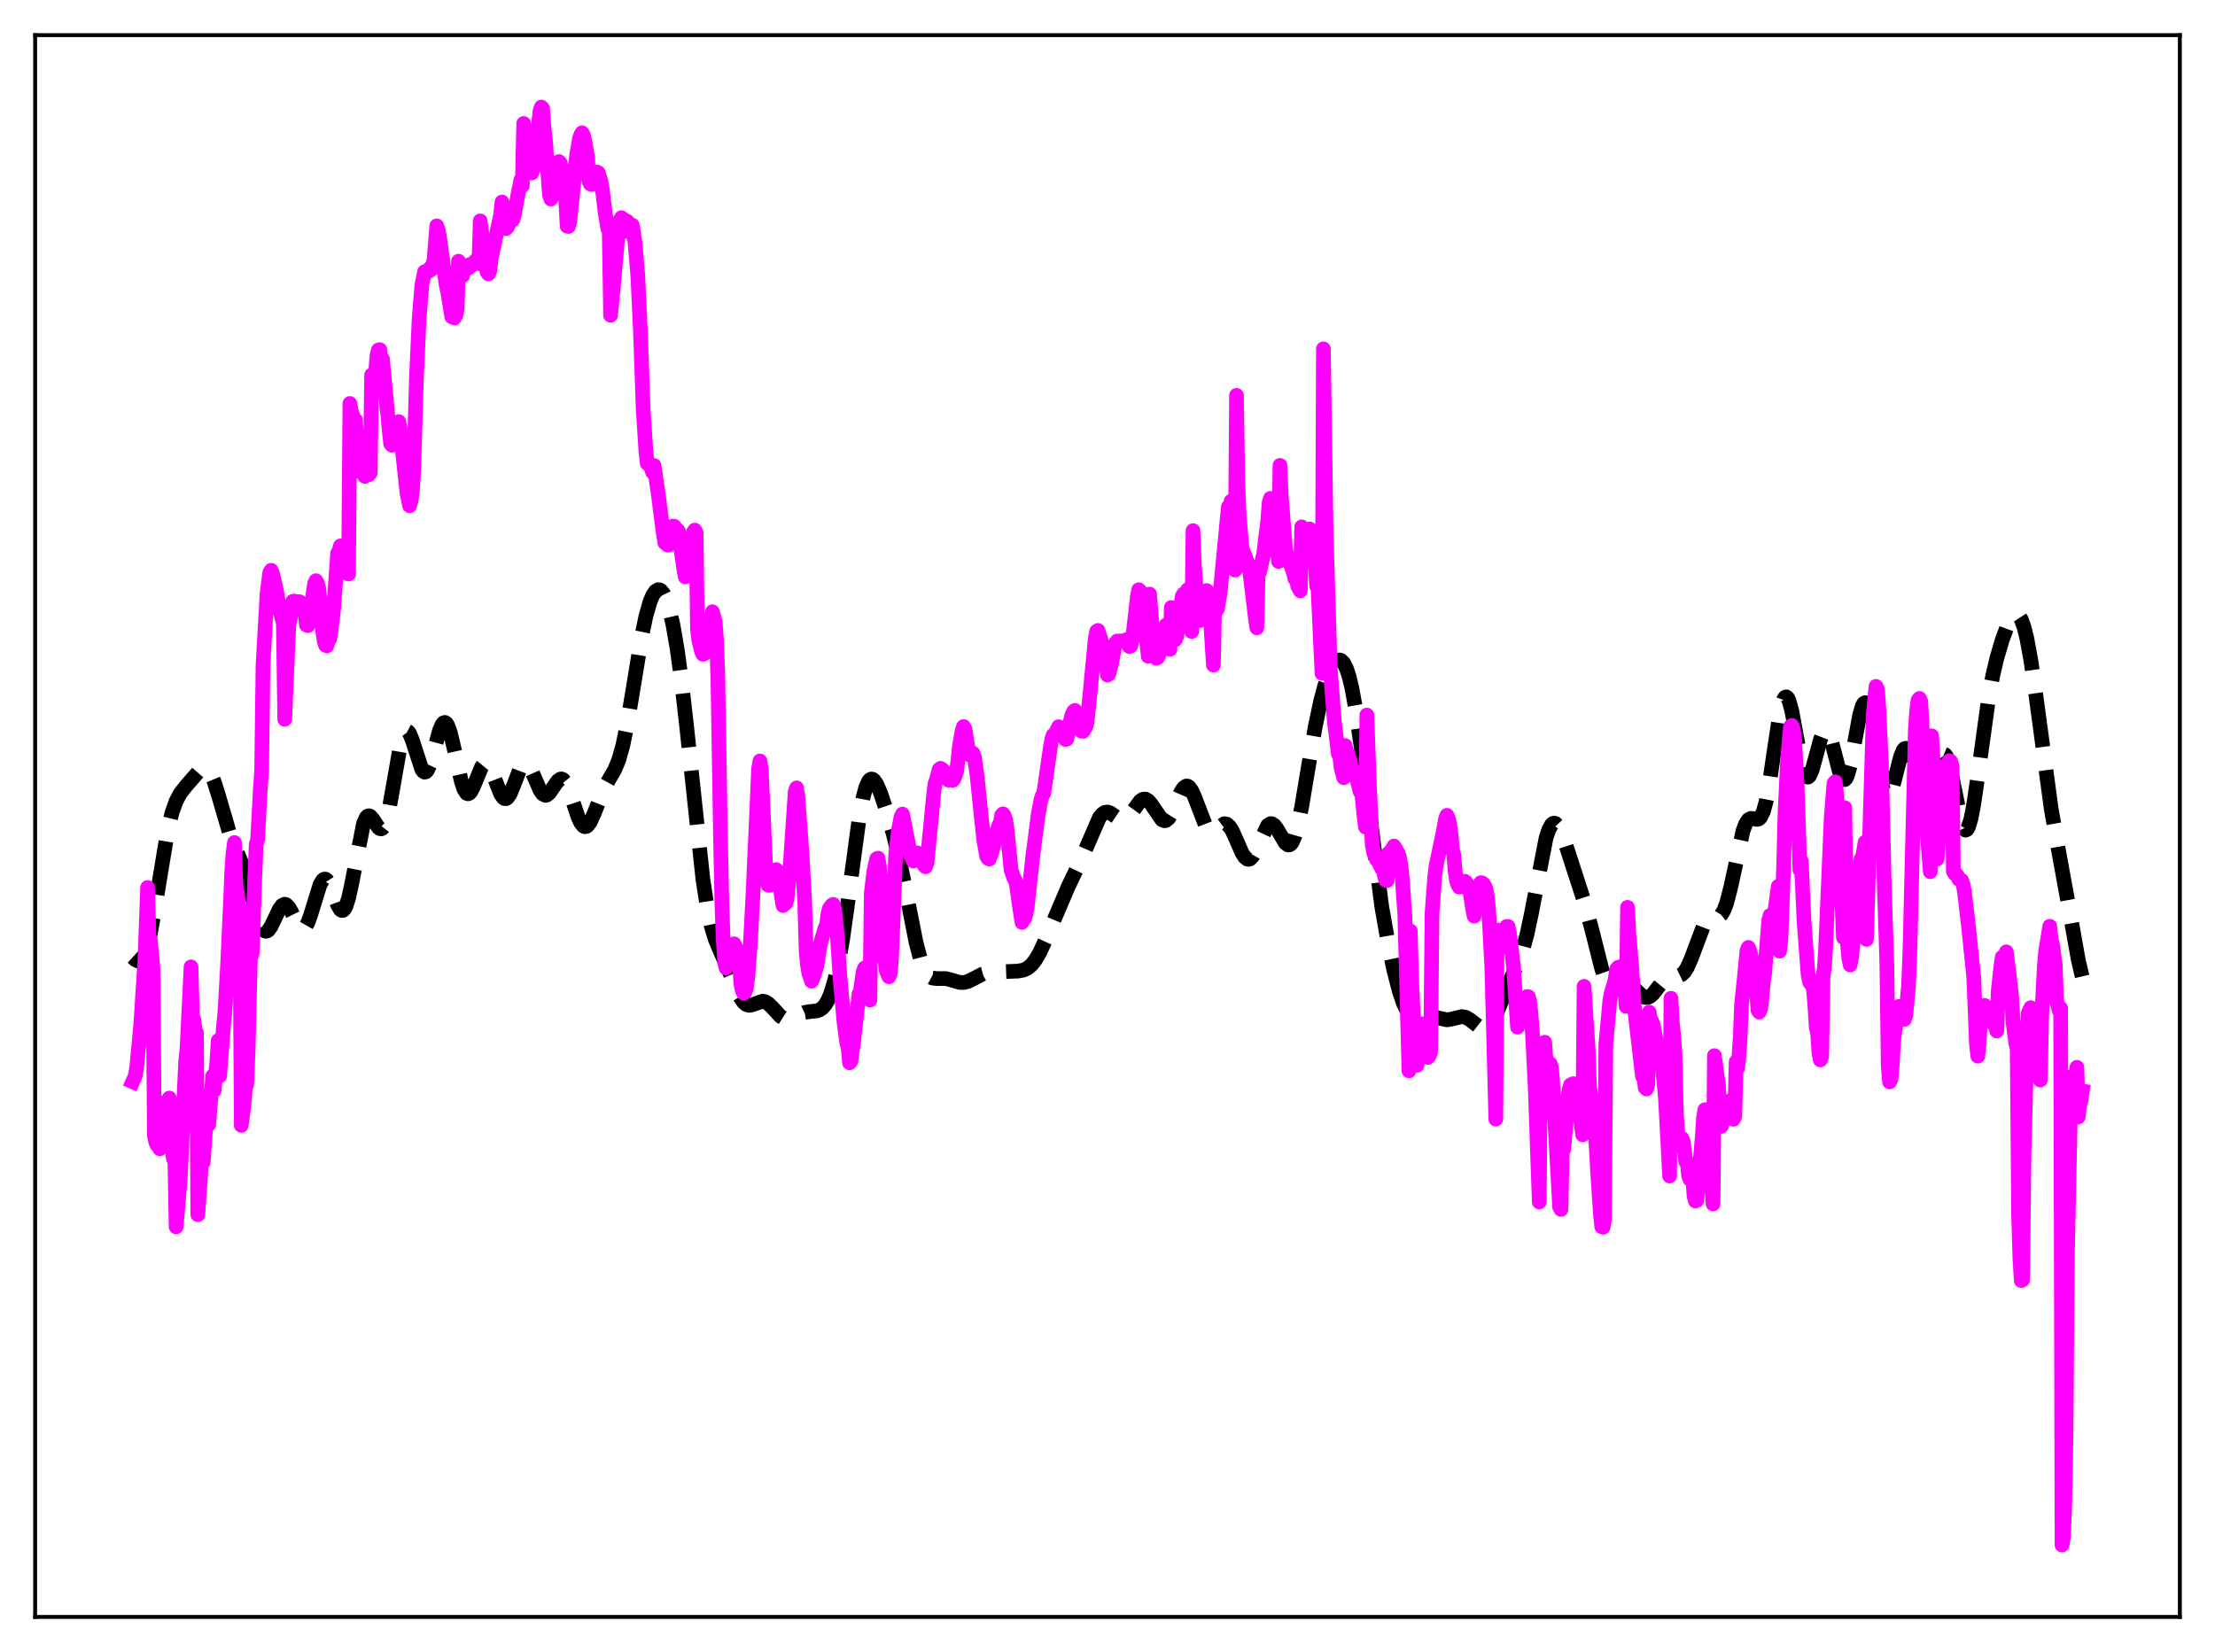 <?xml version="1.0" encoding="utf-8" standalone="no"?>
<!DOCTYPE svg PUBLIC "-//W3C//DTD SVG 1.1//EN"
  "http://www.w3.org/Graphics/SVG/1.1/DTD/svg11.dtd">
<svg xmlns:xlink="http://www.w3.org/1999/xlink" width="453.6pt" height="338.4pt" viewBox="0 0 453.6 338.4" xmlns="http://www.w3.org/2000/svg" version="1.1">
 <defs>
  <style type="text/css">*{stroke-linejoin: round; stroke-linecap: butt}</style>
 </defs>
 <g id="figure_1">
  <g id="patch_1">
   <path d="M 0 338.4 
L 453.6 338.4 
L 453.6 0 
L 0 0 
z
" style="fill: #ffffff"/>
  </g>
  <g id="axes_1">
   <g id="patch_2">
    <path d="M 7.2 331.2 
L 446.4 331.2 
L 446.4 7.2 
L 7.2 7.2 
z
" style="fill: #ffffff"/>
   </g>
   <g id="matplotlib.axis_1"/>
   <g id="matplotlib.axis_2"/>
   <g id="line2d_1">
    <path d="M 27.164 196.083 
L 27.72 196.589 
L 28.276 196.85 
L 28.554 196.843 
L 28.832 196.714 
L 29.11 196.443 
L 29.666 195.416 
L 30.222 193.695 
L 30.778 191.297 
L 31.612 186.659 
L 34.393 169.835 
L 35.227 166.458 
L 36.061 164.116 
L 36.895 162.556 
L 38.007 161.097 
L 41.066 157.591 
L 41.622 157.332 
L 42.178 157.402 
L 42.734 157.872 
L 43.29 158.777 
L 43.846 160.1 
L 44.68 162.714 
L 47.183 171.259 
L 48.295 174.002 
L 49.685 177.243 
L 50.519 179.707 
L 51.91 184.799 
L 53.022 188.61 
L 53.578 189.92 
L 54.134 190.639 
L 54.412 190.757 
L 54.69 190.715 
L 54.968 190.523 
L 55.524 189.75 
L 56.358 187.993 
L 57.193 186.247 
L 57.749 185.478 
L 58.305 185.212 
L 58.583 185.287 
L 59.139 185.832 
L 59.695 186.799 
L 61.085 189.606 
L 61.641 190.22 
L 61.919 190.313 
L 62.197 190.242 
L 62.475 190.002 
L 63.031 189.029 
L 63.588 187.496 
L 65.534 181.204 
L 66.09 180.275 
L 66.368 180.08 
L 66.646 180.075 
L 66.924 180.254 
L 67.48 181.11 
L 68.314 183.225 
L 69.148 185.4 
L 69.705 186.316 
L 69.983 186.503 
L 70.261 186.474 
L 70.539 186.213 
L 70.817 185.712 
L 71.373 184.012 
L 71.929 181.506 
L 74.431 168.732 
L 74.987 167.468 
L 75.265 167.172 
L 75.543 167.086 
L 75.822 167.186 
L 76.378 167.811 
L 77.49 169.496 
L 77.768 169.725 
L 78.046 169.789 
L 78.324 169.656 
L 78.602 169.302 
L 79.158 167.888 
L 79.714 165.574 
L 80.548 160.884 
L 81.939 152.944 
L 82.495 150.873 
L 83.051 149.83 
L 83.329 149.718 
L 83.607 149.867 
L 83.885 150.256 
L 84.441 151.623 
L 86.387 157.614 
L 86.665 157.996 
L 86.943 158.163 
L 87.221 158.102 
L 87.499 157.815 
L 88.056 156.619 
L 88.89 153.715 
L 90.002 149.645 
L 90.558 148.371 
L 90.836 148.053 
L 91.114 147.975 
L 91.392 148.147 
L 91.67 148.565 
L 92.226 150.086 
L 93.06 153.626 
L 94.451 159.973 
L 95.007 161.652 
L 95.563 162.504 
L 95.841 162.603 
L 96.119 162.495 
L 96.397 162.198 
L 96.953 161.148 
L 98.621 157.09 
L 99.177 156.423 
L 99.455 156.332 
L 99.733 156.411 
L 100.011 156.658 
L 100.568 157.601 
L 101.402 159.761 
L 102.514 162.605 
L 103.07 163.416 
L 103.348 163.589 
L 103.626 163.594 
L 103.904 163.43 
L 104.46 162.639 
L 105.294 160.611 
L 106.406 157.672 
L 106.963 156.694 
L 107.519 156.292 
L 107.797 156.33 
L 108.075 156.525 
L 108.631 157.333 
L 109.465 159.248 
L 110.577 161.835 
L 111.133 162.631 
L 111.689 162.917 
L 111.967 162.863 
L 112.523 162.41 
L 113.358 161.186 
L 114.192 159.986 
L 114.748 159.578 
L 115.026 159.557 
L 115.304 159.673 
L 115.86 160.332 
L 116.416 161.514 
L 117.25 163.953 
L 118.362 167.305 
L 118.919 168.521 
L 119.475 169.211 
L 119.753 169.335 
L 120.031 169.308 
L 120.309 169.135 
L 120.865 168.395 
L 121.699 166.555 
L 123.645 161.632 
L 124.757 159.597 
L 125.87 157.689 
L 126.704 155.68 
L 127.538 152.731 
L 128.372 148.719 
L 129.484 142.096 
L 131.431 130.231 
L 132.265 126.247 
L 133.099 123.307 
L 133.655 121.968 
L 134.211 121.129 
L 134.767 120.789 
L 135.045 120.806 
L 135.323 120.947 
L 135.879 121.607 
L 136.435 122.78 
L 136.991 124.478 
L 137.826 128.046 
L 138.66 132.872 
L 139.494 138.942 
L 140.606 148.734 
L 143.943 180.083 
L 144.777 185.542 
L 145.611 189.532 
L 146.445 192.313 
L 147.557 194.964 
L 149.225 198.74 
L 151.45 204.068 
L 152.284 205.323 
L 152.84 205.774 
L 153.396 205.93 
L 153.952 205.848 
L 156.177 205.071 
L 156.733 205.197 
L 157.289 205.526 
L 158.123 206.327 
L 159.791 208.155 
L 160.625 208.689 
L 161.181 208.814 
L 161.737 208.762 
L 162.572 208.436 
L 164.796 207.371 
L 165.908 207.197 
L 167.298 207.055 
L 167.854 206.851 
L 168.411 206.469 
L 168.967 205.846 
L 169.523 204.92 
L 170.079 203.631 
L 170.913 200.905 
L 171.747 197.117 
L 172.581 192.241 
L 173.693 184.325 
L 175.918 167.806 
L 176.752 163.321 
L 177.308 161.268 
L 177.864 160.026 
L 178.142 159.704 
L 178.42 159.569 
L 178.698 159.61 
L 178.976 159.809 
L 179.532 160.615 
L 180.366 162.561 
L 181.479 165.882 
L 182.869 170.617 
L 183.981 175.069 
L 185.371 181.789 
L 187.596 193.06 
L 188.43 196.254 
L 189.264 198.489 
L 189.82 199.446 
L 190.376 200.035 
L 190.932 200.334 
L 191.766 200.44 
L 193.713 200.443 
L 194.825 200.736 
L 196.493 201.23 
L 197.327 201.255 
L 198.161 201.058 
L 199.274 200.523 
L 201.22 199.511 
L 202.332 199.21 
L 203.722 199.104 
L 208.449 198.916 
L 209.561 198.718 
L 210.395 198.339 
L 211.229 197.652 
L 212.064 196.593 
L 212.898 195.156 
L 214.01 192.751 
L 218.737 181.653 
L 221.517 175.832 
L 225.132 167.471 
L 225.688 166.783 
L 226.244 166.402 
L 226.8 166.325 
L 227.356 166.507 
L 228.19 167.08 
L 229.302 167.83 
L 229.858 167.96 
L 230.415 167.831 
L 230.971 167.429 
L 231.805 166.402 
L 233.473 164.102 
L 234.029 163.717 
L 234.585 163.676 
L 235.141 163.996 
L 235.697 164.638 
L 237.922 167.895 
L 238.478 168.122 
L 238.756 168.068 
L 239.312 167.613 
L 239.868 166.73 
L 240.702 164.854 
L 241.814 162.271 
L 242.371 161.392 
L 242.927 161.002 
L 243.205 161.019 
L 243.483 161.182 
L 244.039 161.927 
L 244.595 163.149 
L 247.097 169.637 
L 247.653 170.249 
L 248.209 170.401 
L 248.766 170.171 
L 250.712 168.721 
L 251.268 168.823 
L 251.824 169.335 
L 252.38 170.238 
L 253.214 172.101 
L 254.326 174.649 
L 254.883 175.54 
L 255.439 175.987 
L 255.717 176.021 
L 255.995 175.924 
L 256.551 175.355 
L 257.107 174.362 
L 259.609 169.064 
L 260.165 168.71 
L 260.443 168.719 
L 261 169.092 
L 261.556 169.854 
L 263.224 172.683 
L 263.78 173.08 
L 264.058 173.065 
L 264.336 172.887 
L 264.614 172.534 
L 265.17 171.285 
L 265.726 169.334 
L 266.56 165.299 
L 267.951 156.966 
L 269.341 148.85 
L 270.453 143.578 
L 271.287 140.467 
L 272.121 138.048 
L 272.955 136.314 
L 273.512 135.571 
L 274.068 135.204 
L 274.346 135.179 
L 274.624 135.27 
L 275.18 135.828 
L 275.736 136.938 
L 276.292 138.642 
L 276.848 140.963 
L 277.682 145.566 
L 278.794 153.464 
L 282.965 185.722 
L 284.355 193.617 
L 285.468 198.85 
L 286.58 203.116 
L 287.414 205.565 
L 288.248 207.277 
L 288.804 208.005 
L 289.36 208.431 
L 289.916 208.607 
L 290.75 208.551 
L 292.697 208.186 
L 293.531 208.282 
L 296.311 208.895 
L 297.145 208.769 
L 299.37 208.229 
L 300.204 208.394 
L 301.038 208.886 
L 303.54 210.826 
L 304.097 210.849 
L 304.653 210.573 
L 305.209 209.977 
L 305.765 209.074 
L 306.599 207.263 
L 309.935 199.269 
L 311.048 196.798 
L 311.882 194.445 
L 312.716 191.346 
L 313.55 187.424 
L 316.609 171.649 
L 317.165 169.955 
L 317.721 168.932 
L 317.999 168.679 
L 318.277 168.596 
L 318.555 168.673 
L 319.111 169.267 
L 319.667 170.347 
L 320.501 172.574 
L 324.672 185.442 
L 326.062 190.729 
L 328.008 198.421 
L 328.843 200.793 
L 329.399 201.835 
L 329.955 202.429 
L 330.511 202.623 
L 331.067 202.515 
L 333.013 201.65 
L 333.569 201.717 
L 334.125 202.003 
L 334.96 202.749 
L 336.35 204.062 
L 336.906 204.315 
L 337.462 204.308 
L 338.018 204.029 
L 338.574 203.509 
L 339.686 202.059 
L 340.798 200.716 
L 341.633 200.135 
L 342.467 199.951 
L 343.857 199.874 
L 344.413 199.609 
L 344.969 199.063 
L 345.525 198.189 
L 346.359 196.292 
L 348.862 189.635 
L 349.418 188.766 
L 349.974 188.253 
L 350.53 188.034 
L 351.92 187.818 
L 352.476 187.37 
L 353.032 186.458 
L 353.589 184.992 
L 354.423 181.773 
L 356.925 170.24 
L 357.481 168.744 
L 358.037 167.902 
L 358.593 167.625 
L 359.149 167.703 
L 359.706 167.836 
L 359.984 167.817 
L 360.262 167.685 
L 360.54 167.403 
L 361.096 166.269 
L 361.652 164.258 
L 362.208 161.371 
L 363.32 153.812 
L 364.432 146.497 
L 364.988 144.039 
L 365.266 143.264 
L 365.544 142.826 
L 365.823 142.736 
L 366.101 142.989 
L 366.379 143.571 
L 366.935 145.599 
L 367.769 150.075 
L 368.881 156.153 
L 369.437 158.186 
L 369.715 158.806 
L 369.993 159.138 
L 370.271 159.179 
L 370.549 158.938 
L 371.105 157.716 
L 371.94 154.68 
L 372.774 151.536 
L 373.33 150.114 
L 373.608 149.731 
L 373.886 149.598 
L 374.164 149.723 
L 374.442 150.102 
L 374.998 151.536 
L 375.832 154.779 
L 376.666 158.001 
L 377.222 159.366 
L 377.5 159.674 
L 377.778 159.695 
L 378.057 159.417 
L 378.335 158.839 
L 378.891 156.865 
L 379.725 152.465 
L 380.837 146.465 
L 381.393 144.571 
L 381.671 144.079 
L 381.949 143.928 
L 382.227 144.129 
L 382.505 144.68 
L 383.061 146.745 
L 383.895 151.601 
L 385.286 160.194 
L 385.842 162.346 
L 386.12 162.975 
L 386.398 163.287 
L 386.676 163.282 
L 386.954 162.978 
L 387.51 161.597 
L 388.344 158.334 
L 389.178 155.086 
L 389.734 153.692 
L 390.012 153.349 
L 390.291 153.272 
L 390.569 153.465 
L 390.847 153.92 
L 391.403 155.522 
L 392.237 159.026 
L 393.071 162.535 
L 393.627 164.148 
L 393.905 164.613 
L 394.183 164.82 
L 394.461 164.76 
L 394.739 164.439 
L 395.295 163.096 
L 396.129 159.911 
L 396.964 156.604 
L 397.52 155.073 
L 397.798 154.645 
L 398.076 154.48 
L 398.354 154.595 
L 398.632 154.99 
L 399.188 156.576 
L 399.744 159.026 
L 401.69 168.608 
L 402.246 169.865 
L 402.524 170.05 
L 402.803 169.919 
L 403.081 169.468 
L 403.637 167.649 
L 404.193 164.758 
L 405.027 159.025 
L 407.251 142.912 
L 408.085 138.411 
L 408.92 134.843 
L 410.032 131.067 
L 411.144 128.074 
L 411.978 126.488 
L 412.534 125.913 
L 412.812 125.81 
L 413.09 125.846 
L 413.368 126.032 
L 413.924 126.886 
L 414.48 128.416 
L 415.037 130.628 
L 415.871 135.133 
L 416.983 142.863 
L 420.041 165.568 
L 421.432 173.516 
L 423.934 187.226 
L 425.602 196.632 
L 426.436 200.181 
L 426.436 200.181 
" clip-path="url(#p9a81cde76a)" style="fill: none; stroke-dasharray: 11.1,4.8; stroke-dashoffset: 0; stroke: #000000; stroke-width: 3"/>
   </g>
   <g id="line2d_2">
    <path d="M 27.164 221.585 
L 27.72 220.309 
L 27.998 218.589 
L 28.832 209.752 
L 29.666 196.822 
L 30.222 181.789 
L 30.5 191.785 
L 30.778 192.393 
L 31.334 198.421 
L 31.612 232.541 
L 31.89 233.964 
L 32.168 234.553 
L 32.446 233.611 
L 32.725 235.315 
L 33.281 229.793 
L 33.559 225.866 
L 33.837 230.92 
L 34.115 227.761 
L 34.671 224.918 
L 34.949 233.932 
L 35.227 235.17 
L 35.505 237.351 
L 35.783 236.322 
L 36.061 251.299 
L 36.895 241.759 
L 37.451 229.989 
L 38.007 217.591 
L 38.285 214.998 
L 39.12 198.047 
L 39.398 208.067 
L 39.676 208.736 
L 39.954 210.934 
L 40.232 211.501 
L 40.51 248.807 
L 41.066 241.198 
L 41.344 235.978 
L 41.622 238.066 
L 42.456 225.982 
L 42.734 230.361 
L 43.568 220.395 
L 43.846 223.375 
L 44.402 217.682 
L 44.68 213.139 
L 44.959 220.42 
L 45.793 209.995 
L 46.071 207.132 
L 46.627 197.193 
L 47.183 185.158 
L 47.461 178.422 
L 47.739 174.627 
L 48.017 172.576 
L 48.295 181.578 
L 48.573 182.735 
L 48.851 185.484 
L 49.129 186 
L 49.407 230.514 
L 49.963 226.247 
L 50.241 222.867 
L 50.519 222.137 
L 50.797 215.562 
L 51.354 193.128 
L 51.632 195.42 
L 52.188 179.411 
L 52.466 172.937 
L 52.744 172.106 
L 53.3 161.721 
L 53.578 157.918 
L 53.856 136.349 
L 54.69 121.524 
L 55.246 117.255 
L 55.524 116.809 
L 55.802 117.4 
L 56.636 121.118 
L 57.471 125.696 
L 58.027 127.596 
L 58.305 147.343 
L 59.139 128.201 
L 59.417 126.863 
L 59.695 124.421 
L 59.973 123.158 
L 60.251 123.118 
L 60.529 123.902 
L 61.085 123.213 
L 61.363 123.258 
L 61.919 124.683 
L 62.197 125.294 
L 62.475 125.553 
L 62.753 128.03 
L 63.031 128.153 
L 63.309 127.399 
L 64.422 119.506 
L 64.7 118.944 
L 64.978 119.394 
L 65.256 120.417 
L 65.534 122.993 
L 66.09 129.364 
L 66.368 131.172 
L 66.646 132.146 
L 66.924 132.292 
L 67.202 131.356 
L 67.48 130.945 
L 67.758 129.561 
L 68.314 124.821 
L 69.148 113.282 
L 69.426 112.889 
L 69.705 111.824 
L 69.983 112.376 
L 70.261 113.564 
L 70.539 115.411 
L 71.095 117.423 
L 71.373 117.573 
L 71.651 82.643 
L 71.929 84.173 
L 72.485 85.815 
L 72.763 85.982 
L 73.319 92.81 
L 73.597 96.581 
L 73.875 95.383 
L 74.153 95.906 
L 74.431 96.172 
L 74.709 97.575 
L 74.987 96.612 
L 75.265 97.217 
L 75.543 97.233 
L 75.822 96.874 
L 76.1 76.807 
L 76.378 78.316 
L 76.656 77.512 
L 76.934 76.068 
L 77.212 72.727 
L 77.49 71.685 
L 77.768 71.611 
L 78.046 74.181 
L 78.324 73.551 
L 79.714 88.274 
L 79.992 90.856 
L 80.27 91.202 
L 80.548 88.095 
L 80.826 87.301 
L 81.104 87.193 
L 81.382 86.909 
L 81.66 86.366 
L 81.939 87.884 
L 83.329 100.9 
L 83.885 103.6 
L 84.163 102.679 
L 84.441 100.698 
L 84.719 96.52 
L 85.275 77.502 
L 85.831 65.273 
L 86.387 58.42 
L 86.943 55.669 
L 87.221 55.67 
L 87.499 55.531 
L 87.777 55.575 
L 88.056 54.937 
L 88.334 55.221 
L 88.89 53.265 
L 89.446 46.261 
L 89.724 47.077 
L 90.002 48.544 
L 91.392 58.586 
L 91.67 59.689 
L 92.504 64.883 
L 93.06 65.122 
L 93.338 64.572 
L 93.616 63.341 
L 93.894 53.504 
L 94.172 55.623 
L 94.451 56.457 
L 94.729 56.462 
L 95.007 54.921 
L 95.841 54.963 
L 96.119 54.211 
L 96.397 54.536 
L 97.509 53.259 
L 97.787 53.406 
L 98.065 54.008 
L 98.343 45.245 
L 98.621 47.4 
L 99.177 53.253 
L 99.455 54.08 
L 99.733 55.731 
L 100.011 56.11 
L 100.289 55.524 
L 100.568 53.022 
L 102.514 44.013 
L 102.792 41.378 
L 103.07 45.054 
L 103.348 46.754 
L 103.626 46.821 
L 103.904 46.533 
L 104.182 45.945 
L 104.738 43.645 
L 105.016 45.015 
L 105.294 44.12 
L 106.128 39.508 
L 106.685 36.816 
L 106.963 38.06 
L 107.241 25.295 
L 107.797 30.247 
L 108.075 32.148 
L 108.353 32.899 
L 108.631 34.653 
L 108.909 35.428 
L 109.187 34.638 
L 109.743 30.676 
L 110.577 22.775 
L 110.855 21.927 
L 111.133 22.215 
L 111.411 26.301 
L 111.689 28.675 
L 112.523 39.937 
L 112.802 40.771 
L 113.08 40.18 
L 113.636 33.862 
L 113.914 34.464 
L 114.192 33.475 
L 114.47 33.097 
L 114.748 33.419 
L 115.026 34.477 
L 115.582 38.601 
L 115.86 41.037 
L 116.138 46.324 
L 116.416 46.378 
L 116.694 45.233 
L 118.084 31.804 
L 118.64 28.528 
L 118.919 27.638 
L 119.197 27.198 
L 119.475 27.699 
L 119.753 28.896 
L 120.309 32.029 
L 120.587 37.065 
L 120.865 37.667 
L 121.143 37.802 
L 121.421 37.237 
L 121.699 37.002 
L 122.255 35.242 
L 122.533 35.408 
L 123.089 37.285 
L 123.367 38.951 
L 123.923 43.531 
L 124.479 46.869 
L 124.757 47.326 
L 125.036 64.576 
L 125.592 58.907 
L 126.704 46.271 
L 126.982 45.05 
L 127.26 44.592 
L 127.538 44.787 
L 127.816 45.808 
L 128.094 47.391 
L 128.372 45.279 
L 128.928 45.85 
L 129.206 47.119 
L 129.484 46.11 
L 130.04 49.631 
L 130.596 56.216 
L 131.152 67.901 
L 131.709 83.798 
L 132.265 92.364 
L 132.543 94.925 
L 132.821 94.931 
L 133.099 95.486 
L 133.377 95.786 
L 133.655 96.751 
L 133.933 95.347 
L 134.767 100.957 
L 135.879 109.551 
L 136.157 111.191 
L 136.713 111.638 
L 136.991 111.62 
L 137.269 110.739 
L 137.826 107.751 
L 138.104 107.81 
L 138.382 109.214 
L 138.66 108.479 
L 138.938 108.779 
L 140.05 116.691 
L 140.328 118.171 
L 141.162 112.322 
L 141.996 108.993 
L 142.274 108.58 
L 142.552 109.067 
L 142.83 128.909 
L 143.108 131.179 
L 143.665 133.401 
L 143.943 134.028 
L 144.221 133.901 
L 144.499 133.299 
L 144.777 132.142 
L 145.055 131.555 
L 145.611 126.659 
L 145.889 125.301 
L 146.445 127.278 
L 146.723 130.884 
L 147.001 138.46 
L 147.557 172.113 
L 147.835 185.364 
L 148.113 192.706 
L 148.391 197 
L 148.669 198.269 
L 148.947 197.747 
L 149.225 196.616 
L 149.503 196.835 
L 150.338 193.328 
L 150.894 194.518 
L 151.172 195.639 
L 151.45 197.231 
L 151.728 201.572 
L 152.006 202.877 
L 152.284 203.466 
L 152.562 203.222 
L 152.84 202.429 
L 153.118 200.348 
L 153.674 193.052 
L 154.23 182.654 
L 155.342 157.511 
L 155.62 155.865 
L 155.899 157.602 
L 156.733 176.179 
L 157.011 179.703 
L 157.289 181.289 
L 157.567 181.343 
L 158.401 179.248 
L 158.679 178.493 
L 158.957 178.137 
L 159.235 178.924 
L 159.513 180.192 
L 160.347 185.474 
L 160.625 184.835 
L 160.903 185.01 
L 161.181 184.114 
L 161.737 178.407 
L 162.85 162.127 
L 163.128 161.383 
L 163.406 163.386 
L 164.24 174.869 
L 164.796 184.836 
L 165.074 194.618 
L 165.352 197.639 
L 165.63 199.303 
L 166.186 200.973 
L 166.464 200.445 
L 167.298 197.803 
L 167.854 193.869 
L 168.411 191.929 
L 168.967 190.053 
L 169.245 189.861 
L 169.523 187.366 
L 169.801 186.162 
L 170.357 185.396 
L 170.635 185.255 
L 170.913 186.273 
L 171.469 191.582 
L 172.025 200.275 
L 172.859 209.559 
L 173.415 213.645 
L 173.693 214.643 
L 173.971 217.699 
L 174.249 217.359 
L 174.806 213.347 
L 175.362 208.427 
L 175.918 203.534 
L 176.196 203.006 
L 176.752 199.093 
L 177.03 198.298 
L 177.586 200.651 
L 178.142 204.842 
L 178.42 182.931 
L 178.976 178.402 
L 179.532 175.906 
L 179.81 175.774 
L 180.088 177.531 
L 180.366 180.451 
L 181.201 196.423 
L 181.479 198.781 
L 182.035 200.073 
L 182.313 199.325 
L 182.591 195.867 
L 183.425 174.945 
L 183.981 170.12 
L 184.537 167.266 
L 184.815 166.741 
L 186.483 175.139 
L 187.04 176.382 
L 187.318 174.959 
L 187.596 174.757 
L 187.874 174.703 
L 188.43 175.142 
L 189.264 177.296 
L 189.542 177.539 
L 189.82 176.783 
L 190.654 168.368 
L 191.21 162.59 
L 191.488 160.42 
L 191.766 159.767 
L 192.322 157.598 
L 192.6 157.382 
L 192.879 157.532 
L 193.435 158.123 
L 193.713 158.68 
L 193.991 159.536 
L 194.269 159.8 
L 194.547 159.487 
L 194.825 159.545 
L 195.103 159.828 
L 195.381 159.495 
L 195.937 157.846 
L 196.493 152.759 
L 197.049 149.585 
L 197.327 148.814 
L 197.605 149.308 
L 198.439 154.597 
L 198.717 154.661 
L 198.995 154.127 
L 199.274 154.305 
L 199.552 155.065 
L 200.108 159.025 
L 200.942 167.239 
L 201.498 172.258 
L 202.054 175.387 
L 202.332 175.84 
L 202.61 175.948 
L 203.166 174.432 
L 204.278 169.906 
L 204.556 169.023 
L 204.834 168.841 
L 205.112 166.987 
L 205.391 166.701 
L 205.669 167.082 
L 205.947 168.007 
L 206.225 169.816 
L 207.059 178.221 
L 207.615 179.871 
L 207.893 180.263 
L 208.171 181.263 
L 208.727 185.358 
L 209.283 188.935 
L 209.561 188.271 
L 209.839 188.131 
L 210.117 187.105 
L 210.395 185.456 
L 211.508 175.343 
L 212.62 166.749 
L 213.176 163.779 
L 213.454 162.948 
L 213.732 162.502 
L 214.288 158.761 
L 215.122 152.911 
L 215.4 151.38 
L 215.678 150.567 
L 215.956 150.363 
L 216.234 150.004 
L 216.79 148.847 
L 217.346 149.115 
L 218.181 151.467 
L 218.459 151.386 
L 218.737 150.172 
L 219.293 147.272 
L 219.571 146.292 
L 219.849 145.734 
L 220.127 145.515 
L 220.405 146.146 
L 220.961 148.491 
L 221.517 149.78 
L 221.795 149.793 
L 222.351 148.917 
L 222.629 147.772 
L 223.185 142.423 
L 224.298 130.784 
L 224.576 129.317 
L 224.854 129.138 
L 225.41 130.905 
L 225.688 131.915 
L 226.8 138.282 
L 227.078 138.018 
L 227.634 135.872 
L 228.19 132.799 
L 228.468 131.688 
L 228.746 131.316 
L 229.302 131.278 
L 230.137 131.428 
L 230.415 131.133 
L 230.693 131.023 
L 230.971 131.138 
L 231.249 132.416 
L 231.527 132.344 
L 231.805 131.343 
L 232.083 129.602 
L 232.917 122.158 
L 233.195 120.79 
L 233.473 121.071 
L 233.751 122.356 
L 234.029 125.039 
L 234.307 126.168 
L 235.141 134.43 
L 235.419 121.694 
L 235.975 128.672 
L 236.254 130.974 
L 236.532 134.339 
L 236.81 134.828 
L 237.088 134.696 
L 237.366 134.105 
L 238.2 129.11 
L 238.478 128.813 
L 238.756 128.074 
L 239.312 130.606 
L 239.59 133.006 
L 239.868 124.431 
L 240.146 128.078 
L 240.424 130.106 
L 240.702 131.003 
L 240.98 130.332 
L 242.092 122.171 
L 242.371 121.665 
L 242.649 121.615 
L 242.927 122.492 
L 243.205 120.793 
L 243.761 125.295 
L 244.039 129.341 
L 244.317 108.686 
L 244.595 116.052 
L 245.429 126.809 
L 245.707 127.103 
L 245.985 126.092 
L 246.819 121.129 
L 247.097 120.961 
L 247.375 122.548 
L 247.653 123.271 
L 248.488 136.235 
L 248.766 122.383 
L 249.044 125.09 
L 249.322 124.714 
L 249.878 121.304 
L 251.546 103.824 
L 251.824 104.778 
L 252.102 102.663 
L 252.658 112.705 
L 252.936 116.778 
L 253.214 80.98 
L 253.492 98.945 
L 253.77 105.68 
L 254.326 112.27 
L 255.439 115.158 
L 255.717 116.102 
L 255.995 117.545 
L 257.107 126.784 
L 257.385 128.592 
L 257.663 117.051 
L 257.941 117.209 
L 258.775 113.468 
L 259.609 106.75 
L 259.887 103.001 
L 260.165 102.075 
L 260.443 102.487 
L 260.721 104.489 
L 261 104.392 
L 261.556 111.983 
L 261.834 115.005 
L 262.112 95.327 
L 262.39 101.759 
L 263.224 112.109 
L 263.502 113.66 
L 264.058 115.294 
L 264.336 115.783 
L 264.892 117.29 
L 265.17 118.547 
L 265.448 117.704 
L 265.726 119.969 
L 266.282 121.025 
L 266.56 107.919 
L 266.838 109.451 
L 267.117 109.426 
L 267.395 109.122 
L 267.673 109.776 
L 267.951 108.88 
L 268.229 108.361 
L 268.785 109.639 
L 269.341 115.45 
L 269.619 120.027 
L 269.897 120.204 
L 270.453 132.384 
L 270.731 137.937 
L 271.009 71.453 
L 271.565 108.837 
L 272.399 136.775 
L 273.234 147.584 
L 274.068 154.428 
L 274.346 154.691 
L 274.624 157.253 
L 275.18 159.305 
L 275.458 152.716 
L 275.736 153.93 
L 276.014 154.379 
L 276.292 155.206 
L 276.848 157.471 
L 277.404 159.062 
L 277.682 158.816 
L 278.516 162.126 
L 278.794 161.789 
L 279.351 167.281 
L 279.629 169.421 
L 279.907 146.465 
L 280.463 161.478 
L 281.019 173.058 
L 281.297 174.564 
L 281.853 176.019 
L 282.131 176.213 
L 282.965 177.93 
L 283.243 177.551 
L 283.521 179.49 
L 283.799 180.324 
L 284.077 180.347 
L 284.355 174.775 
L 284.633 174.694 
L 285.468 173.296 
L 286.024 174.287 
L 286.302 174.725 
L 286.58 175.523 
L 286.858 177.122 
L 287.136 179.51 
L 287.692 187.584 
L 288.526 219.346 
L 288.804 190.69 
L 289.082 200.968 
L 289.916 218.18 
L 290.194 218.214 
L 290.75 213.007 
L 291.028 210.013 
L 291.306 209.702 
L 291.585 211.426 
L 291.863 214.104 
L 292.141 213.648 
L 292.419 216.59 
L 292.697 216.282 
L 292.975 215.466 
L 293.253 187.115 
L 293.809 179.583 
L 294.087 177.354 
L 295.477 170.731 
L 296.033 167.724 
L 296.311 167.005 
L 296.589 167.608 
L 296.867 168.88 
L 297.145 170.763 
L 297.423 173.909 
L 297.701 175.04 
L 297.98 178.412 
L 298.258 180.245 
L 298.536 181.213 
L 298.814 181.707 
L 299.092 181.706 
L 299.37 181.409 
L 299.648 180.815 
L 299.926 180.498 
L 300.204 180.696 
L 300.482 181.138 
L 301.038 182.593 
L 301.594 186.269 
L 301.872 187.651 
L 302.15 184.424 
L 303.262 180.795 
L 303.54 180.862 
L 303.818 181.077 
L 304.097 181.532 
L 304.375 182.404 
L 304.653 184.286 
L 304.931 187.622 
L 305.487 197.76 
L 306.321 229.228 
L 306.599 190.502 
L 306.877 194.036 
L 307.155 194.184 
L 307.433 193.706 
L 307.711 193.919 
L 307.989 192.541 
L 308.267 190.566 
L 308.545 189.771 
L 308.823 189.769 
L 309.101 191.002 
L 309.935 197.965 
L 310.77 210.389 
L 311.048 207.259 
L 311.326 207.794 
L 311.882 207.169 
L 312.16 205.686 
L 312.716 204.132 
L 312.994 204.158 
L 313.272 205.233 
L 313.55 207.886 
L 313.828 211.606 
L 314.384 222.711 
L 315.218 246.213 
L 315.496 214.988 
L 315.774 215.029 
L 316.052 213.686 
L 316.331 213.492 
L 316.609 217.236 
L 316.887 217.99 
L 317.165 217.718 
L 317.443 217.867 
L 317.721 218.645 
L 317.999 222.182 
L 319.389 247.25 
L 319.667 247.735 
L 319.945 235.321 
L 320.223 235.413 
L 320.779 229.262 
L 321.057 225.046 
L 321.335 223.222 
L 321.613 222.241 
L 322.169 221.968 
L 323.004 225.703 
L 323.282 225.635 
L 323.838 230.528 
L 324.116 232.451 
L 324.394 202.038 
L 325.228 214.927 
L 325.506 222.499 
L 326.618 230.571 
L 327.174 240.078 
L 327.73 248.583 
L 328.008 251.281 
L 328.286 251.389 
L 328.564 249.893 
L 328.843 213.918 
L 329.677 204.904 
L 329.955 203.431 
L 330.511 201.608 
L 330.789 200.433 
L 331.067 198.479 
L 331.345 198.163 
L 331.623 198.092 
L 331.901 198.541 
L 332.179 197.885 
L 332.735 202.364 
L 333.013 206.15 
L 333.291 185.852 
L 333.569 191.214 
L 334.125 197.739 
L 334.681 206.135 
L 336.35 220.461 
L 336.628 220.21 
L 336.906 222.796 
L 337.184 223.062 
L 337.462 221.988 
L 337.74 207.318 
L 338.018 209.482 
L 338.296 209.221 
L 338.574 210.059 
L 339.13 212.967 
L 339.408 213.939 
L 339.686 214.401 
L 339.964 214.478 
L 340.242 216.08 
L 341.077 225.174 
L 341.911 240.886 
L 342.189 204.48 
L 342.467 209.547 
L 342.745 212.095 
L 343.023 215.954 
L 343.301 228.252 
L 343.579 231.977 
L 343.857 233.294 
L 344.135 233.958 
L 344.413 233.142 
L 344.691 233.766 
L 345.247 237.983 
L 345.525 237.967 
L 345.803 240.885 
L 346.081 241.574 
L 346.637 241.095 
L 346.915 244.989 
L 347.194 246.018 
L 347.472 245.888 
L 348.584 233.023 
L 348.862 228.902 
L 349.14 227.303 
L 349.418 227.289 
L 349.696 229.247 
L 349.974 232.409 
L 350.53 242.824 
L 350.808 246.607 
L 351.086 216.232 
L 351.92 222.305 
L 352.198 229.645 
L 352.476 230.718 
L 352.754 229.859 
L 353.032 228.439 
L 353.311 226.328 
L 353.589 225.951 
L 353.867 226.329 
L 354.145 227.269 
L 354.423 225.385 
L 354.701 228.428 
L 354.979 229.257 
L 355.257 228.699 
L 355.535 217.495 
L 355.813 218.871 
L 356.091 216.621 
L 356.369 212.418 
L 356.647 205.691 
L 357.203 200.383 
L 357.759 194.67 
L 358.037 194.062 
L 358.315 194.703 
L 358.593 195.702 
L 358.871 198.918 
L 359.706 202.828 
L 359.984 206.859 
L 360.262 207.307 
L 360.54 206.666 
L 360.818 204.511 
L 361.096 201.081 
L 361.374 199.361 
L 362.208 188.551 
L 362.486 187.508 
L 363.042 188.636 
L 363.598 185.726 
L 364.154 181.55 
L 364.432 194.819 
L 364.71 192.472 
L 365.266 177.322 
L 365.544 166.457 
L 366.101 155.184 
L 366.657 148.817 
L 366.935 148.591 
L 367.213 149.282 
L 367.491 151.204 
L 368.047 161.42 
L 368.603 178.197 
L 368.881 176.352 
L 369.437 188.749 
L 370.271 199.614 
L 370.549 201.092 
L 370.827 201.556 
L 371.105 201.048 
L 371.383 202.847 
L 371.661 206.035 
L 371.94 210.528 
L 372.218 211.527 
L 372.496 215.704 
L 372.774 217.113 
L 373.052 216.386 
L 373.33 199.914 
L 373.608 198.395 
L 373.886 193.643 
L 374.998 167.589 
L 375.554 160.462 
L 375.832 160.124 
L 376.11 162.679 
L 376.388 166.687 
L 376.666 175.355 
L 377.222 185.368 
L 377.5 192.02 
L 377.778 165.444 
L 378.057 185.42 
L 378.335 193.37 
L 378.613 196.293 
L 378.891 197.65 
L 379.169 196.112 
L 379.447 193.241 
L 380.003 182.604 
L 380.559 178.732 
L 381.115 175.954 
L 381.393 175.74 
L 381.949 172.504 
L 382.227 192.425 
L 383.617 146.362 
L 384.174 140.593 
L 384.452 141.113 
L 384.73 144.554 
L 385.286 156.423 
L 385.842 180.186 
L 386.398 197.513 
L 386.676 218.302 
L 386.954 221.616 
L 387.232 221.054 
L 387.51 218.141 
L 387.788 213.081 
L 388.344 209.014 
L 388.9 206.127 
L 389.456 208.279 
L 389.734 208.668 
L 390.012 208.788 
L 390.291 207.851 
L 390.847 201.809 
L 391.125 194.801 
L 392.237 149.412 
L 392.515 145.446 
L 392.793 143.393 
L 393.071 143.064 
L 393.349 143.696 
L 394.183 159.792 
L 394.739 171.623 
L 395.295 178.558 
L 395.573 150.721 
L 396.407 164.919 
L 396.686 175.939 
L 396.964 172.317 
L 397.52 161.298 
L 397.798 157.204 
L 398.076 156.964 
L 398.632 157.516 
L 398.91 156.215 
L 399.188 155.82 
L 399.466 155.931 
L 399.744 156.863 
L 400.022 178.514 
L 400.3 178.988 
L 400.578 179.08 
L 400.856 179.414 
L 401.134 180.102 
L 401.412 180.15 
L 401.69 180.318 
L 401.968 180.992 
L 402.246 182.306 
L 403.081 189.397 
L 404.193 200.142 
L 404.749 213.889 
L 405.027 216.339 
L 405.305 213.686 
L 405.583 208.241 
L 405.861 207.116 
L 406.417 205.936 
L 406.695 206.261 
L 406.973 206.361 
L 407.251 206.692 
L 407.529 207.205 
L 408.363 209.904 
L 408.641 210.236 
L 408.92 211.19 
L 409.198 203.033 
L 409.754 197.923 
L 410.032 196.044 
L 410.31 195.994 
L 410.588 195.692 
L 410.866 194.971 
L 411.422 199.439 
L 411.978 204.381 
L 412.256 209.574 
L 412.812 213.687 
L 413.09 214.911 
L 413.368 248.497 
L 413.646 257.858 
L 413.924 262.31 
L 414.202 262.165 
L 414.48 236.861 
L 415.037 215.207 
L 415.315 207.636 
L 415.871 206.403 
L 416.427 206.694 
L 416.705 210.238 
L 416.983 210.684 
L 417.261 211.45 
L 417.539 211.23 
L 417.817 221.243 
L 418.095 208.627 
L 418.651 197.893 
L 418.929 194.731 
L 419.763 189.732 
L 420.041 192.405 
L 420.319 193.507 
L 420.875 197.502 
L 421.154 204.922 
L 421.71 207.03 
L 421.988 206.514 
L 422.266 316.473 
L 422.544 314.94 
L 422.822 308.623 
L 423.1 293.563 
L 423.378 256.661 
L 423.934 230.383 
L 424.212 220.551 
L 424.49 221.685 
L 424.768 221.59 
L 425.046 220.495 
L 425.324 218.622 
L 425.602 228.788 
L 425.88 226.325 
L 426.158 225.348 
L 426.436 223.498 
L 426.436 223.498 
" clip-path="url(#p9a81cde76a)" style="fill: none; stroke: #ff00ff; stroke-width: 3; stroke-linecap: square"/>
   </g>
   <g id="patch_3">
    <path d="M 7.2 331.2 
L 7.2 7.2 
" style="fill: none; stroke: #000000; stroke-width: 0.8; stroke-linejoin: miter; stroke-linecap: square"/>
   </g>
   <g id="patch_4">
    <path d="M 446.4 331.2 
L 446.4 7.2 
" style="fill: none; stroke: #000000; stroke-width: 0.8; stroke-linejoin: miter; stroke-linecap: square"/>
   </g>
   <g id="patch_5">
    <path d="M 7.2 331.2 
L 446.4 331.2 
" style="fill: none; stroke: #000000; stroke-width: 0.8; stroke-linejoin: miter; stroke-linecap: square"/>
   </g>
   <g id="patch_6">
    <path d="M 7.2 7.2 
L 446.4 7.2 
" style="fill: none; stroke: #000000; stroke-width: 0.8; stroke-linejoin: miter; stroke-linecap: square"/>
   </g>
  </g>
 </g>
 <defs>
  <clipPath id="p9a81cde76a">
   <rect x="7.2" y="7.2" width="439.2" height="324"/>
  </clipPath>
 </defs>
</svg>

